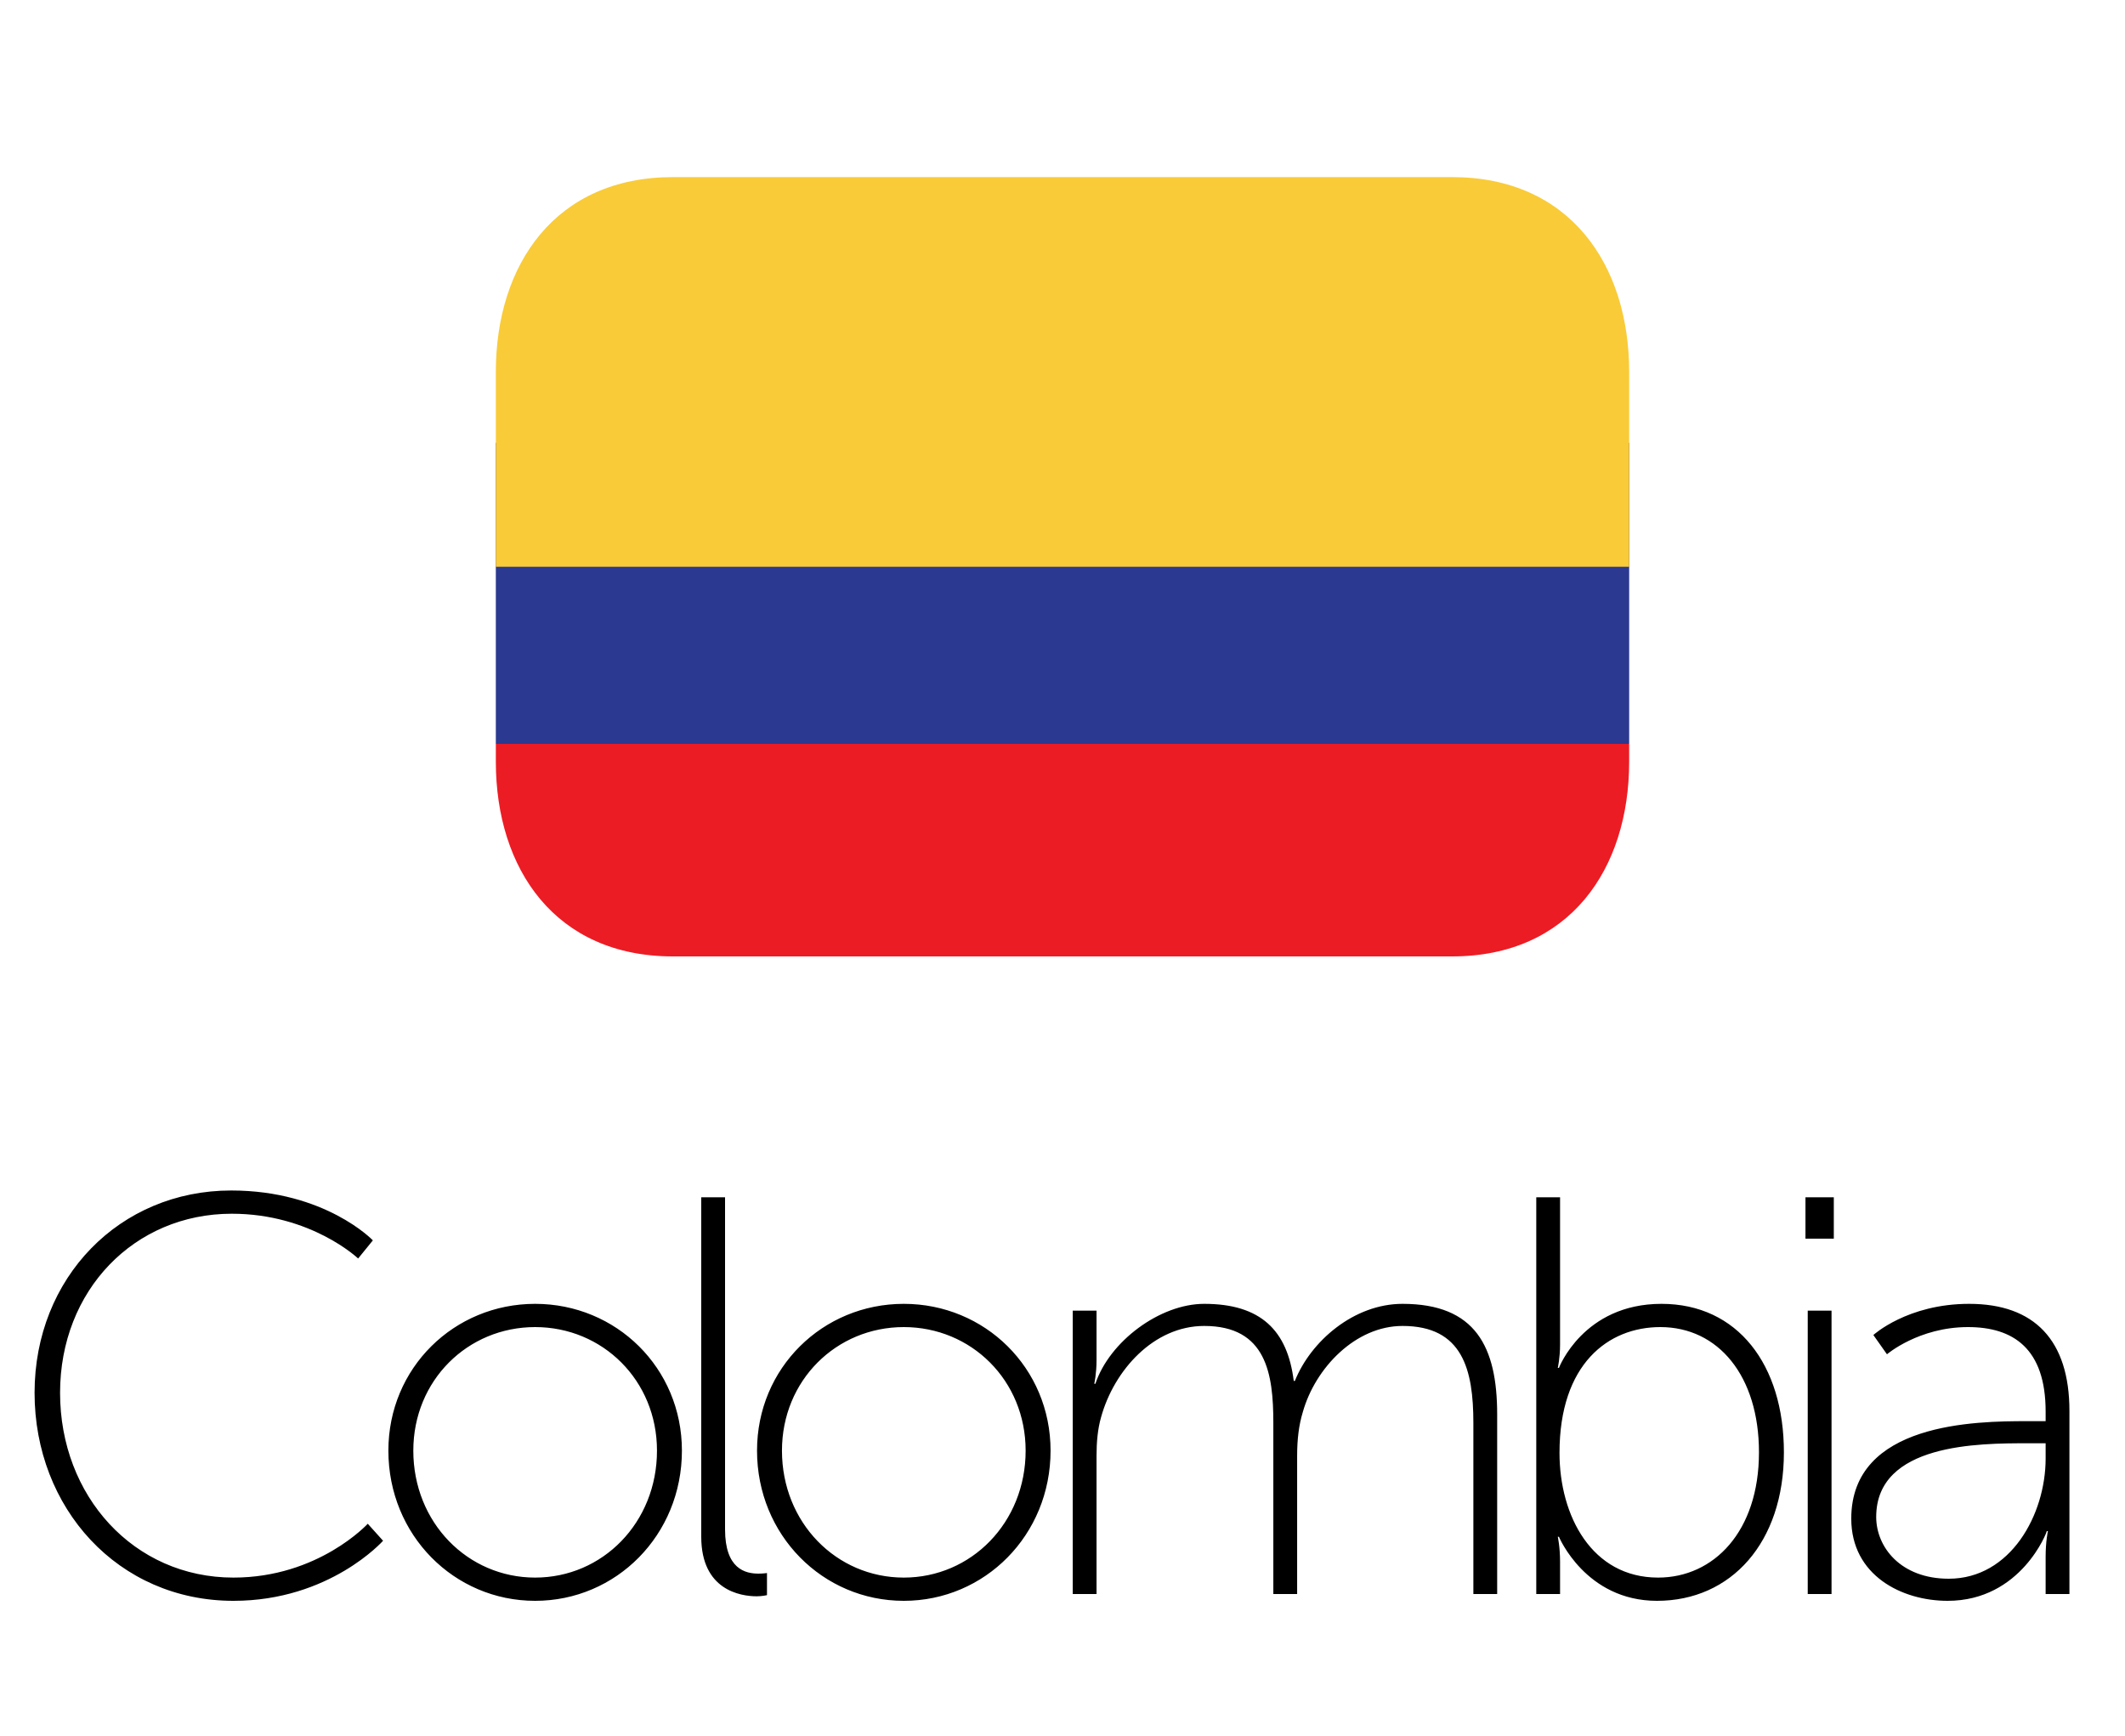 <svg width="60" height="49" viewBox="0 0 60 49" fill="none" xmlns="http://www.w3.org/2000/svg">
<path d="M14 12.5H46V21H14V12.5Z" fill="#2B3990"/>
<path d="M41 5H19C15.687 5 14 7.463 14 10.5V16H46V10.5C46 7.463 44.313 5 41 5Z" fill="#F9CB38"/>
<path d="M14 21.5C14 24.538 15.687 27 19 27H41C44.313 27 46 24.538 46 21.5V21H14V21.5Z" fill="#EC1C24"/>
<path d="M0.976 39.32C0.976 42.568 3.328 45.192 6.592 45.192C9.312 45.192 10.816 43.496 10.816 43.496L10.384 43.016C10.384 43.016 8.992 44.536 6.592 44.536C3.776 44.536 1.696 42.232 1.696 39.32C1.696 36.424 3.792 34.264 6.544 34.264C8.784 34.264 10.112 35.528 10.112 35.528L10.528 35.016C10.528 35.016 9.184 33.608 6.528 33.608C3.376 33.608 0.976 36.072 0.976 39.32ZM10.966 40.952C10.966 43.336 12.822 45.192 15.11 45.192C17.398 45.192 19.254 43.336 19.254 40.952C19.254 38.616 17.398 36.808 15.11 36.808C12.822 36.808 10.966 38.616 10.966 40.952ZM11.67 40.952C11.67 38.968 13.206 37.464 15.11 37.464C17.014 37.464 18.55 38.968 18.55 40.952C18.55 42.984 17.014 44.536 15.11 44.536C13.206 44.536 11.67 42.984 11.67 40.952ZM19.8 43.384C19.8 44.888 20.904 45.064 21.368 45.064C21.512 45.064 21.656 45.032 21.656 45.032V44.408C21.656 44.408 21.544 44.424 21.416 44.424C21.048 44.424 20.472 44.296 20.472 43.176V33.8H19.8V43.384ZM21.375 40.952C21.375 43.336 23.231 45.192 25.519 45.192C27.807 45.192 29.663 43.336 29.663 40.952C29.663 38.616 27.807 36.808 25.519 36.808C23.231 36.808 21.375 38.616 21.375 40.952ZM22.079 40.952C22.079 38.968 23.615 37.464 25.519 37.464C27.423 37.464 28.959 38.968 28.959 40.952C28.959 42.984 27.423 44.536 25.519 44.536C23.615 44.536 22.079 42.984 22.079 40.952ZM30.289 45H30.961V41.096C30.961 40.712 30.993 40.344 31.089 40.008C31.457 38.68 32.577 37.432 34.001 37.432C35.761 37.432 35.953 38.792 35.953 40.168V45H36.625V41.096C36.625 40.632 36.673 40.232 36.785 39.864C37.137 38.616 38.273 37.432 39.601 37.432C41.297 37.432 41.601 38.664 41.601 40.168V45H42.273V39.928C42.273 38.024 41.665 36.808 39.601 36.808C38.225 36.808 37.009 37.864 36.561 38.984H36.529C36.353 37.56 35.601 36.808 34.001 36.808C32.753 36.808 31.329 37.864 30.929 39.064H30.897C30.897 39.064 30.961 38.776 30.961 38.408V37H30.289V45ZM43.377 45H44.049V44.088C44.049 43.672 43.985 43.384 43.985 43.384H44.017C44.017 43.384 44.769 45.192 46.785 45.192C48.881 45.192 50.369 43.544 50.369 41C50.369 38.52 49.057 36.808 46.913 36.808C44.705 36.808 44.017 38.616 44.017 38.616H43.985C43.985 38.616 44.049 38.328 44.049 37.96V33.8H43.377V45ZM44.033 41.016C44.033 38.504 45.409 37.464 46.881 37.464C48.513 37.464 49.665 38.84 49.665 41C49.665 43.24 48.385 44.536 46.817 44.536C44.945 44.536 44.033 42.792 44.033 41.016ZM50.978 34.968H51.778V33.8H50.978V34.968ZM51.042 45H51.714V37H51.042V45ZM52.271 42.872C52.271 44.472 53.695 45.192 54.991 45.192C57.071 45.192 57.807 43.224 57.791 43.224H57.823C57.823 43.224 57.759 43.512 57.759 43.944V45H58.431V39.832C58.431 37.832 57.439 36.808 55.599 36.808C53.855 36.808 52.895 37.688 52.895 37.688L53.279 38.232C53.279 38.232 54.175 37.464 55.567 37.464C56.847 37.464 57.759 38.072 57.759 39.848V40.12H57.231C55.807 40.12 52.271 40.152 52.271 42.872ZM52.975 42.824C52.975 40.744 55.887 40.744 57.247 40.744H57.759V41.176C57.759 42.76 56.767 44.568 55.023 44.568C53.663 44.568 52.975 43.672 52.975 42.824Z" fill="black"/>
</svg>
